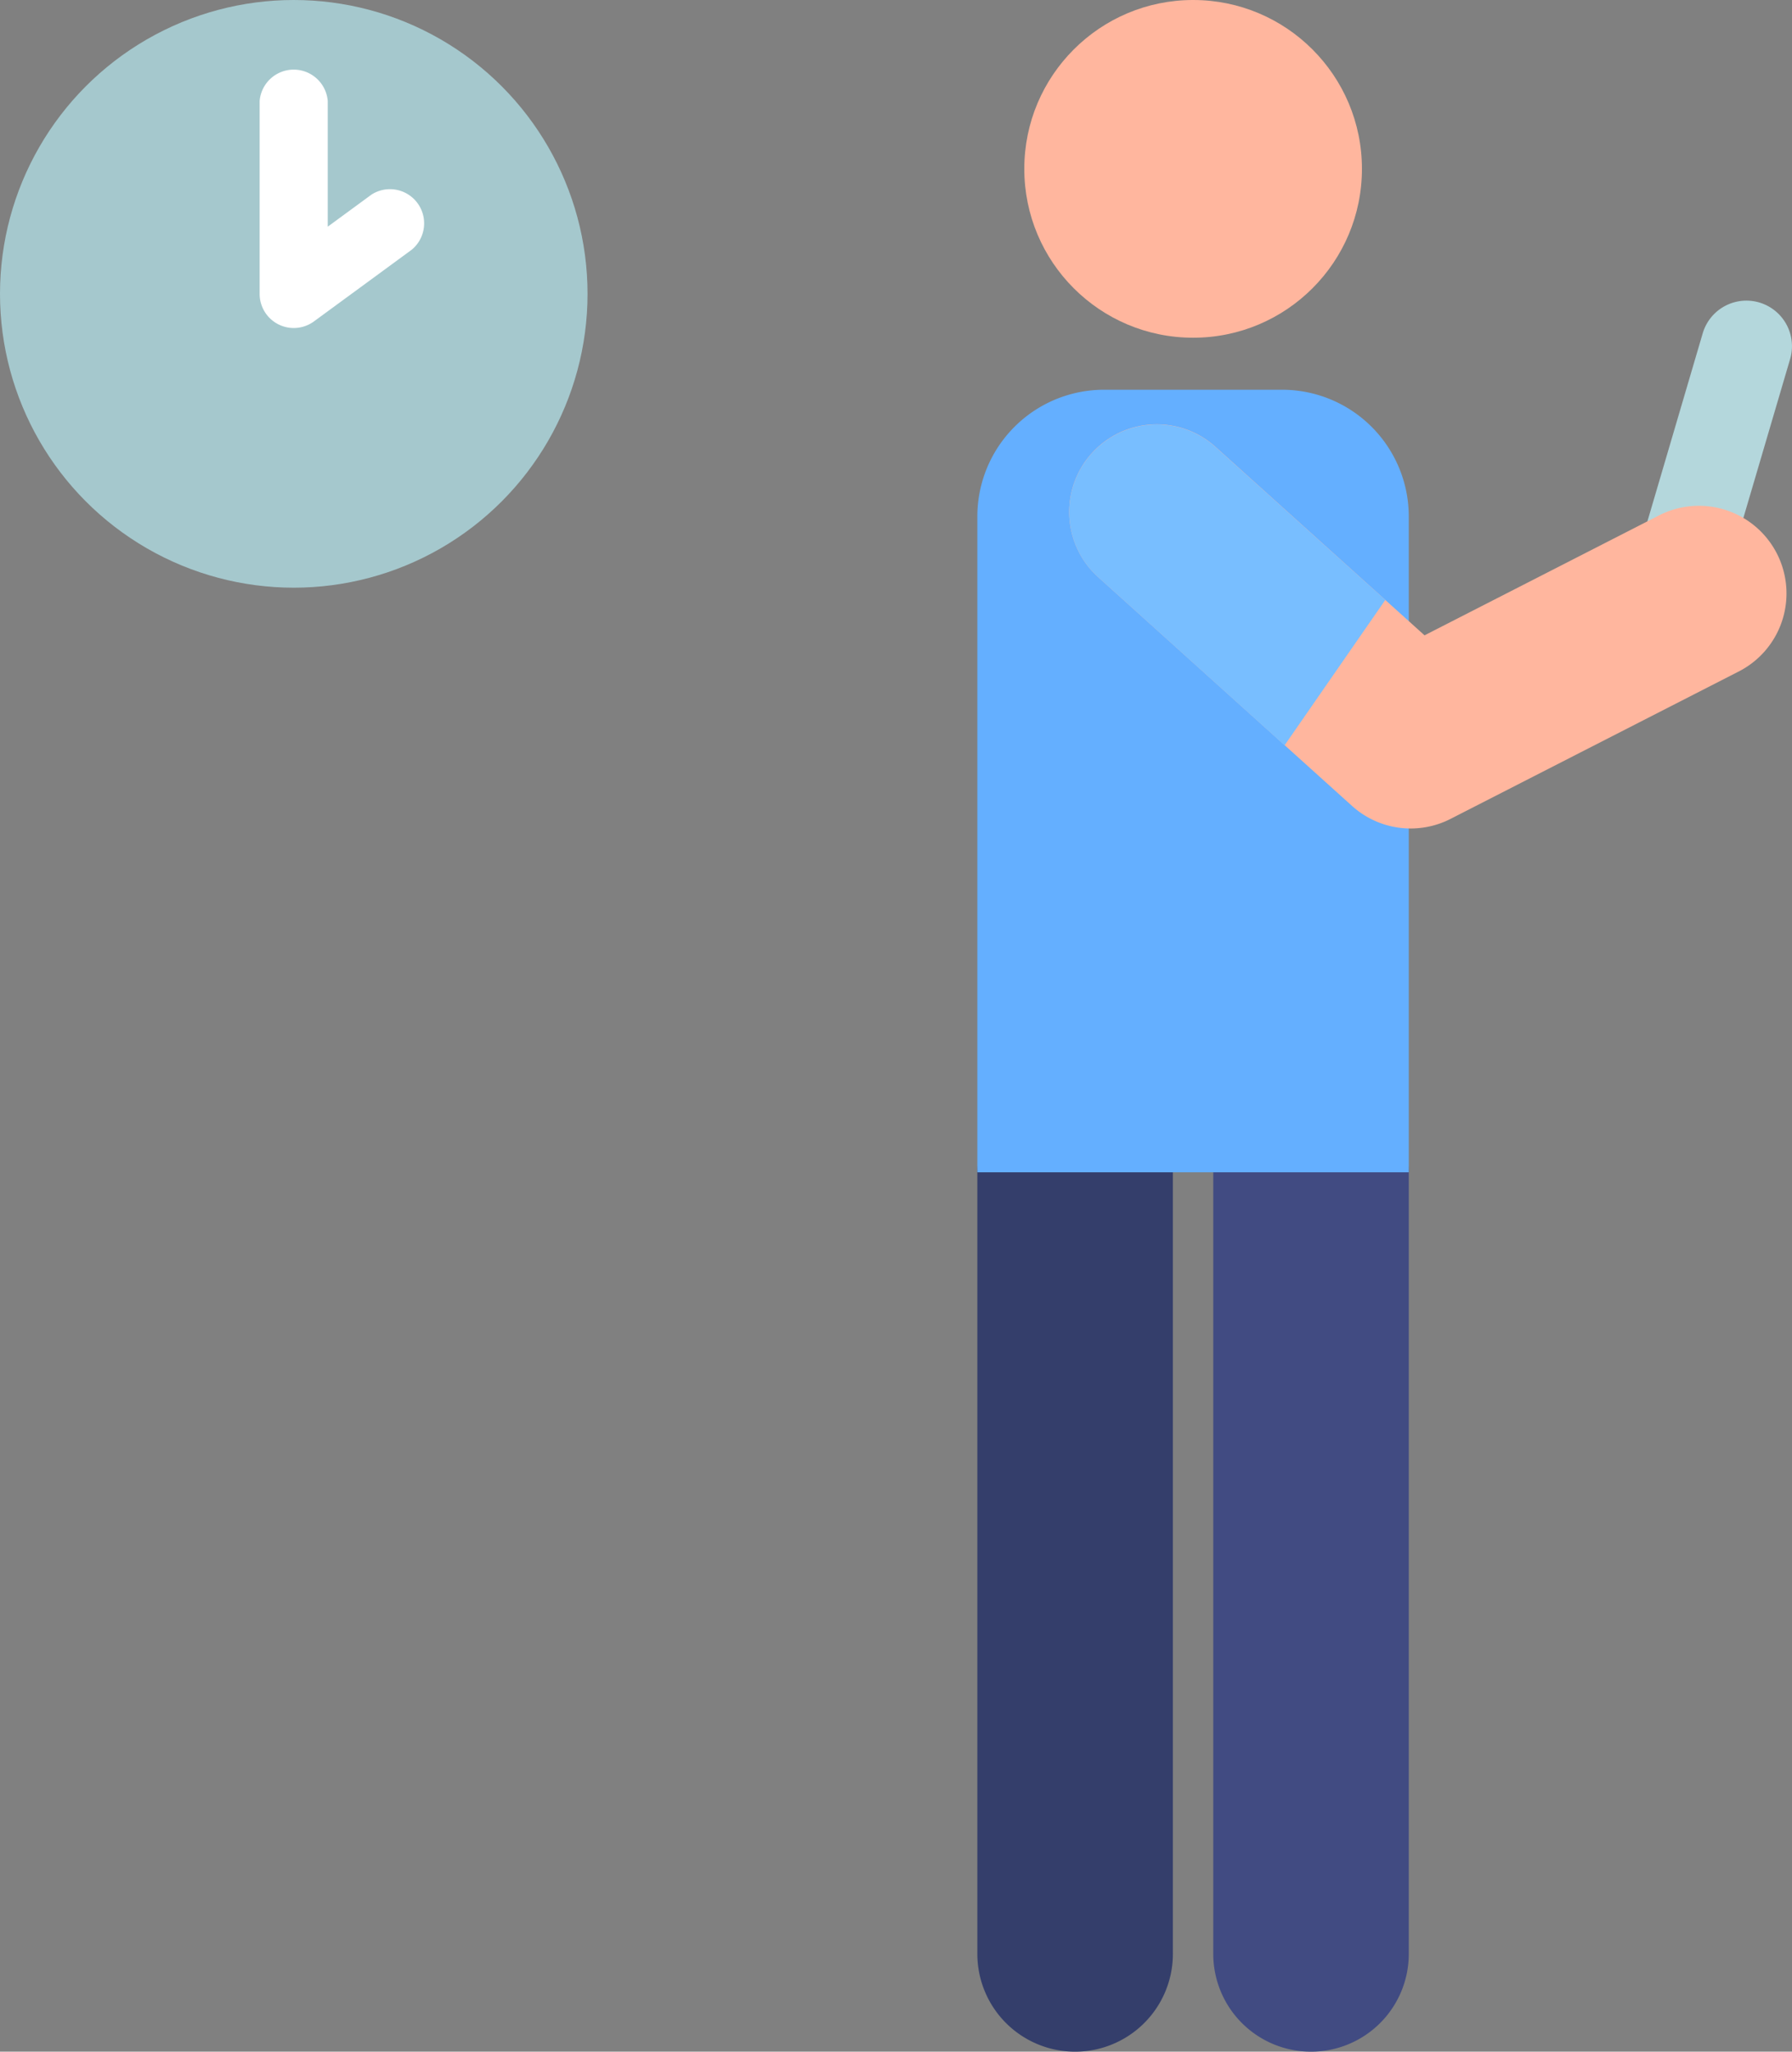 <svg id="Capa_1" data-name="Capa 1" xmlns="http://www.w3.org/2000/svg" viewBox="0 0 447.31 512"><rect x="0" y="0" width="447.31" height="512" fill="#808080" stroke="none"/><defs><style>.cls-1{fill:#a5c8cd;}.cls-2{fill:#fff;}.cls-3{fill:#343e6b;}.cls-4{fill:#414b82;}.cls-5{fill:#64afff;}.cls-6{fill:#ffb69e;}.cls-7{fill:#b4d7dc;}.cls-8{fill:#78beff;}</style></defs><title>arrivved 2</title><circle class="cls-1" cx="73.33" cy="73.33" r="73.33"/><path class="cls-2" d="M97.16,73.33V25.19a8.53,8.53,0,0,1,17,0V56.57l10.91-8a8.53,8.53,0,0,1,10,13.79L110.7,80.22A8.52,8.52,0,0,1,97.16,73.33Z" transform="translate(-32.35 0)"/><path class="cls-3" d="M300.71,512a24.41,24.41,0,0,0,24.41-24.4v-195a24.41,24.41,0,0,0-48.81,0V487.6A24.41,24.41,0,0,0,300.71,512Z" transform="translate(-32.35 0)"/><path class="cls-4" d="M359.62,512A24.4,24.4,0,0,0,384,487.6v-195a24.4,24.4,0,1,0-48.8,0V487.6A24.4,24.4,0,0,0,359.62,512Z" transform="translate(-32.35 0)"/><path class="cls-5" d="M384,292.55H276.31V128.89a31.63,31.63,0,0,1,31.63-31.63h44.45A31.63,31.63,0,0,1,384,128.89V292.55Z" transform="translate(-32.35 0)"/><circle class="cls-6" cx="297.82" cy="42.14" r="42.14"/><path class="cls-7" d="M443.47,170.73a11.38,11.38,0,0,1-7.7-14.12l21.6-73.42a11.37,11.37,0,0,1,21.82,6.41L457.59,163A11.38,11.38,0,0,1,443.47,170.73Z" transform="translate(-32.35 0)"/><path class="cls-6" d="M369.85,201.13l-63.19-56.95a21.87,21.87,0,1,1,29.28-32.49l52,46.86,58.22-29.77a21.87,21.87,0,1,1,19.91,38.94l-71.63,36.63A21.85,21.85,0,0,1,369.85,201.13Z" transform="translate(-32.35 0)"/><path class="cls-8" d="M378.14,149.72l-42.2-38a21.87,21.87,0,1,0-29.28,32.49L353,186Z" transform="translate(-32.35 0)"/></svg>